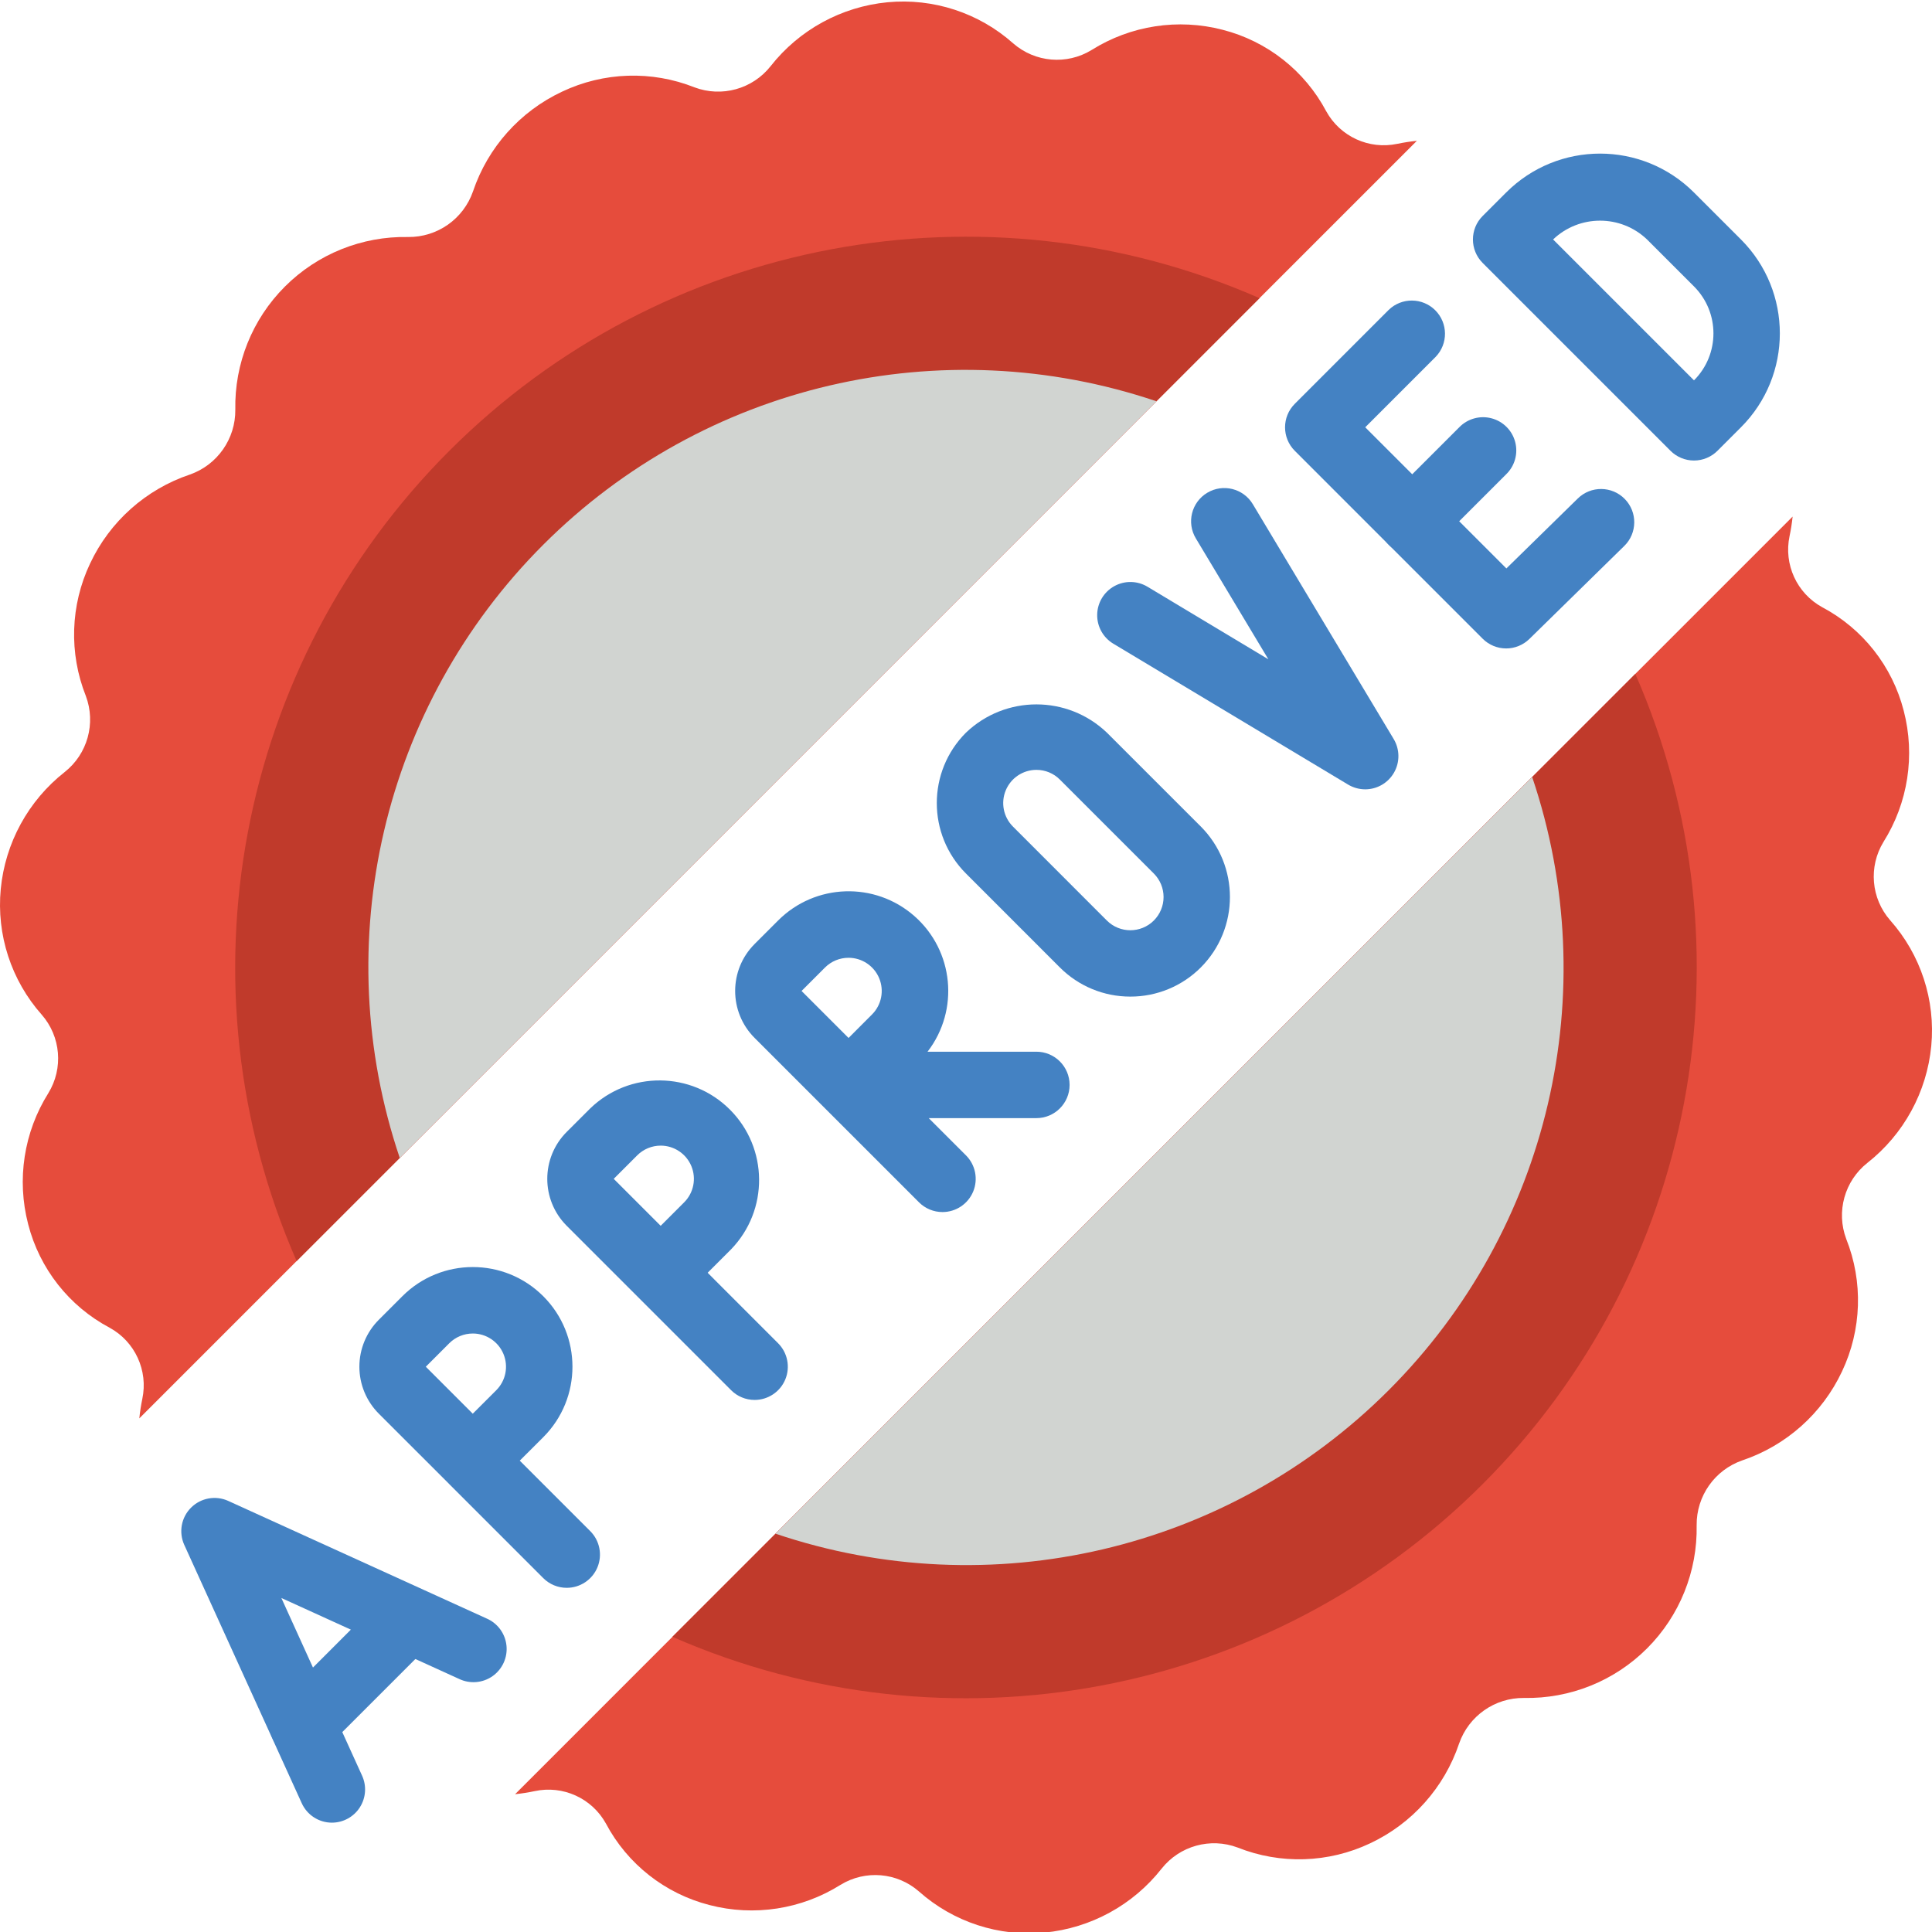 <?xml version="1.0" encoding="UTF-8"?>
<svg xmlns="http://www.w3.org/2000/svg" onmouseup="{ if(window.parent.document.onmouseup) window.parent.document.onmouseup(arguments[0]);}" width="496pt" viewBox="0 0 496.391 496" height="496pt"><path data-cppathid="10000" fill="#e64c3c" d="m460.582 132.531c-.176 1.68-.438 3.348-.785 5-1.543 7.281 1.863 14.711 8.391 18.289 10.414 5.523 18.016 15.184 20.941 26.605 2.984 11.461 1.105 23.645-5.191 33.672-3.902 6.371-3.211 14.535 1.707 20.156 7.848 8.832 11.668 20.523 10.559 32.281-1.137 11.836-7.066 22.695-16.41 30.047-5.871 4.641-8.07 12.543-5.438 19.551 4.379 11 3.984 23.328-1.082 34.031-5.07 10.801-14.336 19.062-25.645 22.867-7.07 2.465-11.785 9.168-11.707 16.66.234 11.836-4.363 23.262-12.738 31.633-8.371 8.375-19.797 12.973-31.637 12.738-7.488-.074-14.191 4.637-16.656 11.707-3.805 11.312-12.066 20.574-22.867 25.645-10.703 5.066-23.031 5.461-34.031 1.082-7.008-2.633-14.91-.434-19.551 5.438-7.352 9.344-18.211 15.273-30.047 16.41-11.758 1.113-23.449-2.711-32.281-10.559-5.621-4.918-13.785-5.609-20.156-1.707-10.027 6.297-22.211 8.176-33.672 5.191-11.422-2.926-21.082-10.527-26.605-20.941-3.605-6.52-11.059-9.902-18.34-8.32-1.652.348-3.32.609-5 .785zm0 0"/><path data-cppathid="10001" fill="#e64c3c" d="m364.035 35.984-328.242 328.246c.172-1.68.426-3.348.77-5 1.543-7.281-1.863-14.711-8.391-18.289-10.414-5.523-18.016-15.184-20.938-26.605-2.988-11.461-1.109-23.645 5.188-33.672 3.902-6.371 3.211-14.535-1.707-20.156-7.832-8.836-11.645-20.527-10.523-32.281 1.137-11.84 7.066-22.695 16.41-30.047 5.879-4.637 8.082-12.543 5.453-19.551-4.375-11.004-3.984-23.328 1.086-34.031 5.066-10.801 14.332-19.062 25.641-22.867 7.059-2.477 11.754-9.18 11.676-16.66-.234-11.836 4.363-23.262 12.738-31.633 8.371-8.375 19.793-12.973 31.633-12.738 7.52.094 14.25-4.637 16.707-11.742 3.816-11.293 12.078-20.539 22.871-25.602 10.699-5.074 23.023-5.477 34.031-1.109 7.004 2.633 14.91.438 19.551-5.434 7.348-9.352 18.207-15.289 30.043-16.426 11.762-1.113 23.453 2.707 32.281 10.555 5.625 4.918 13.789 5.609 20.156 1.707 10.031-6.297 22.215-8.176 33.676-5.188 11.418 2.922 21.078 10.523 26.605 20.938 3.586 6.512 11.016 9.906 18.285 8.355 1.652-.344 3.324-.598 5-.77zm0 0"/><path data-cppathid="10002" fill="#c03a2b" d="m172.762 420.352c70.848 31.039 153.477 15.465 208.172-39.227 54.691-54.691 70.262-137.324 39.227-208.172zm0 0"/><path data-cppathid="10003" fill="#c03a2b" d="m76.215 323.809c-31.035-70.852-15.465-153.48 39.23-208.172 54.691-54.691 137.32-70.266 208.168-39.227zm0 0"/><path data-cppathid="10004" fill="#d1d4d1" d="m102.711 297.32c-18.66-55.254-4.375-116.312 36.863-157.555 41.242-41.238 102.297-55.523 157.555-36.859zm0 0"/><path data-cppathid="10005" fill="#d1d4d1" d="m199.25 393.855c55.254 18.664 116.312 4.379 157.551-36.863 41.242-41.238 55.527-102.297 36.863-157.551zm0 0"/><g fill="#4482c3"><path data-cppathid="10006" d="m85.277 468.105c-3.344-.004-6.375-1.965-7.754-5.008l-30.184-66.375c-1.465-3.234-.77-7.043 1.742-9.551 2.512-2.512 6.32-3.203 9.555-1.738l66.363 30.199c2.848 1.219 4.809 3.883 5.129 6.957.324 3.078-1.047 6.09-3.578 7.871-2.531 1.777-5.828 2.047-8.613.703l-45.648-20.785 20.746 45.66c1.199 2.641.98 5.707-.59 8.148-1.566 2.438-4.266 3.914-7.168 3.918zm0 0"/><path data-cppathid="10007" d="m77.727 451.473c-3.426-.023-6.504-2.094-7.816-5.254-1.316-3.164-.613-6.805 1.785-9.25l27.16-27.18c3.348-3.234 8.672-3.188 11.961.105 3.293 3.289 3.34 8.613.105 11.961l-27.152 27.152c-1.605 1.594-3.781 2.484-6.043 2.465zm0 0"/><path data-cppathid="10008" d="m145.609 407.766c-2.262 0-4.434-.898-6.031-2.5l-24.039-24.039-.105-.102-.094-.102-18.004-17.996c-3.203-3.203-5-7.543-5-12.07 0-4.527 1.797-8.871 5-12.07l6.035-6.035c9.996-10 26.207-10.004 36.211-.004 10 10 10 26.211.004 36.211l-6.043 6.035 18.109 18.105c2.438 2.441 3.168 6.113 1.848 9.305-1.324 3.188-4.438 5.266-7.891 5.262zm-24.133-65.34c-2.266 0-4.438.898-6.043 2.5l-6.031 6.035 12.066 12.066 6.043-6.035c2.438-2.441 3.168-6.109 1.848-9.297s-4.43-5.27-7.883-5.27zm0 0"/><path data-cppathid="10009" d="m193.883 359.492c-2.262 0-4.434-.898-6.035-2.5l-42.238-42.238c-6.664-6.664-6.664-17.469 0-24.133l6.043-6.035c10.043-9.699 26.012-9.562 35.887.312s10.012 25.844.309 35.887l-6.031 6.035 18.098 18.105c2.441 2.441 3.172 6.109 1.852 9.301-1.32 3.188-4.434 5.266-7.883 5.266zm-24.133-65.34c-2.262 0-4.434.902-6.031 2.5l-6.035 6.035 12.066 12.066 6.035-6.035c2.438-2.438 3.168-6.109 1.848-9.297-1.32-3.188-4.434-5.27-7.883-5.27zm0 0"/><path data-cppathid="10010" d="m242.156 311.219c-2.266 0-4.434-.898-6.035-2.5l-42.238-42.238c-6.664-6.664-6.664-17.469 0-24.133l6.031-6.031c9.539-9.559 24.859-10.062 35.008-1.156s11.633 24.164 3.395 34.859h27.961c4.715 0 8.535 3.82 8.535 8.535 0 4.711-3.82 8.531-8.535 8.531h-27.656l9.566 9.566c2.441 2.441 3.172 6.113 1.852 9.301-1.32 3.188-4.434 5.266-7.883 5.266zm-24.141-65.328c-2.262-.004-4.434.895-6.035 2.488l-6.031 6.035 12.074 12.074 6.031-6.043c2.438-2.441 3.16-6.109 1.84-9.293-1.32-3.188-4.43-5.262-7.879-5.262zm0 0"/><path data-cppathid="10011" d="m290.422 255.863c-6.789.012-13.305-2.68-18.102-7.484l-24.133-24.141c-9.992-9.996-9.992-26.199 0-36.195 10.129-9.68 26.078-9.68 36.207 0l24.133 24.121c9.973 10.012 9.973 26.199 0 36.207-4.797 4.809-11.316 7.504-18.105 7.492zm-24.133-58.258c-3.453.004-6.562 2.082-7.883 5.27s-.59 6.859 1.848 9.297l24.133 24.145c3.332 3.328 8.734 3.328 12.066 0 1.602-1.602 2.504-3.773 2.504-6.039s-.902-4.438-2.504-6.039l-24.133-24.129c-1.594-1.609-3.77-2.512-6.031-2.504zm0 0"/><path data-cppathid="10012" d="m350.77 202.609c-1.551-.004-3.066-.422-4.395-1.215l-60.332-36.207c-2.613-1.566-4.195-4.41-4.141-7.461.051-3.047 1.723-5.836 4.391-7.316 2.664-1.48 5.914-1.426 8.531.145l31.059 18.645-18.637-31.07c-2.426-4.039-1.117-9.285 2.926-11.711 4.039-2.426 9.285-1.117 11.711 2.922l36.199 60.348c1.578 2.637 1.617 5.918.105 8.59-1.516 2.676-4.348 4.328-7.418 4.332zm0 0"/><path data-cppathid="10013" d="m386.977 166.41c-2.266 0-4.434-.902-6.035-2.5l-48.273-48.281c-3.332-3.332-3.332-8.734 0-12.066l24.133-24.141c3.348-3.234 8.672-3.188 11.961.102 3.293 3.293 3.34 8.613.105 11.965l-18.098 18.098 36.266 36.266 18.348-17.969c3.367-3.301 8.77-3.246 12.07.121 3.297 3.367 3.242 8.773-.125 12.07l-24.379 23.895c-1.598 1.562-3.742 2.441-5.973 2.441zm0 0"/><path data-cppathid="10014" d="m362.832 142.27c-3.449 0-6.559-2.082-7.879-5.27s-.594-6.855 1.848-9.297l18.109-18.102c2.141-2.215 5.312-3.105 8.297-2.324s5.312 3.109 6.094 6.094-.109 6.156-2.324 8.297l-18.109 18.102c-1.602 1.598-3.77 2.5-6.035 2.5zm0 0"/><path data-cppathid="10015" d="m435.238 118.129c-2.262 0-4.434-.902-6.031-2.5l-48.266-48.266c-3.332-3.332-3.332-8.734 0-12.066l6.035-6.031c13.328-13.328 34.934-13.328 48.262 0l12.066 12.062c13.324 13.332 13.324 34.938 0 48.266l-6.031 6.035c-1.602 1.598-3.77 2.5-6.035 2.5zm-36.199-56.801 36.199 36.199c6.664-6.664 6.664-17.465 0-24.133l-12.066-12.066c-6.754-6.438-17.375-6.438-24.133 0zm0 0"/></g></svg>